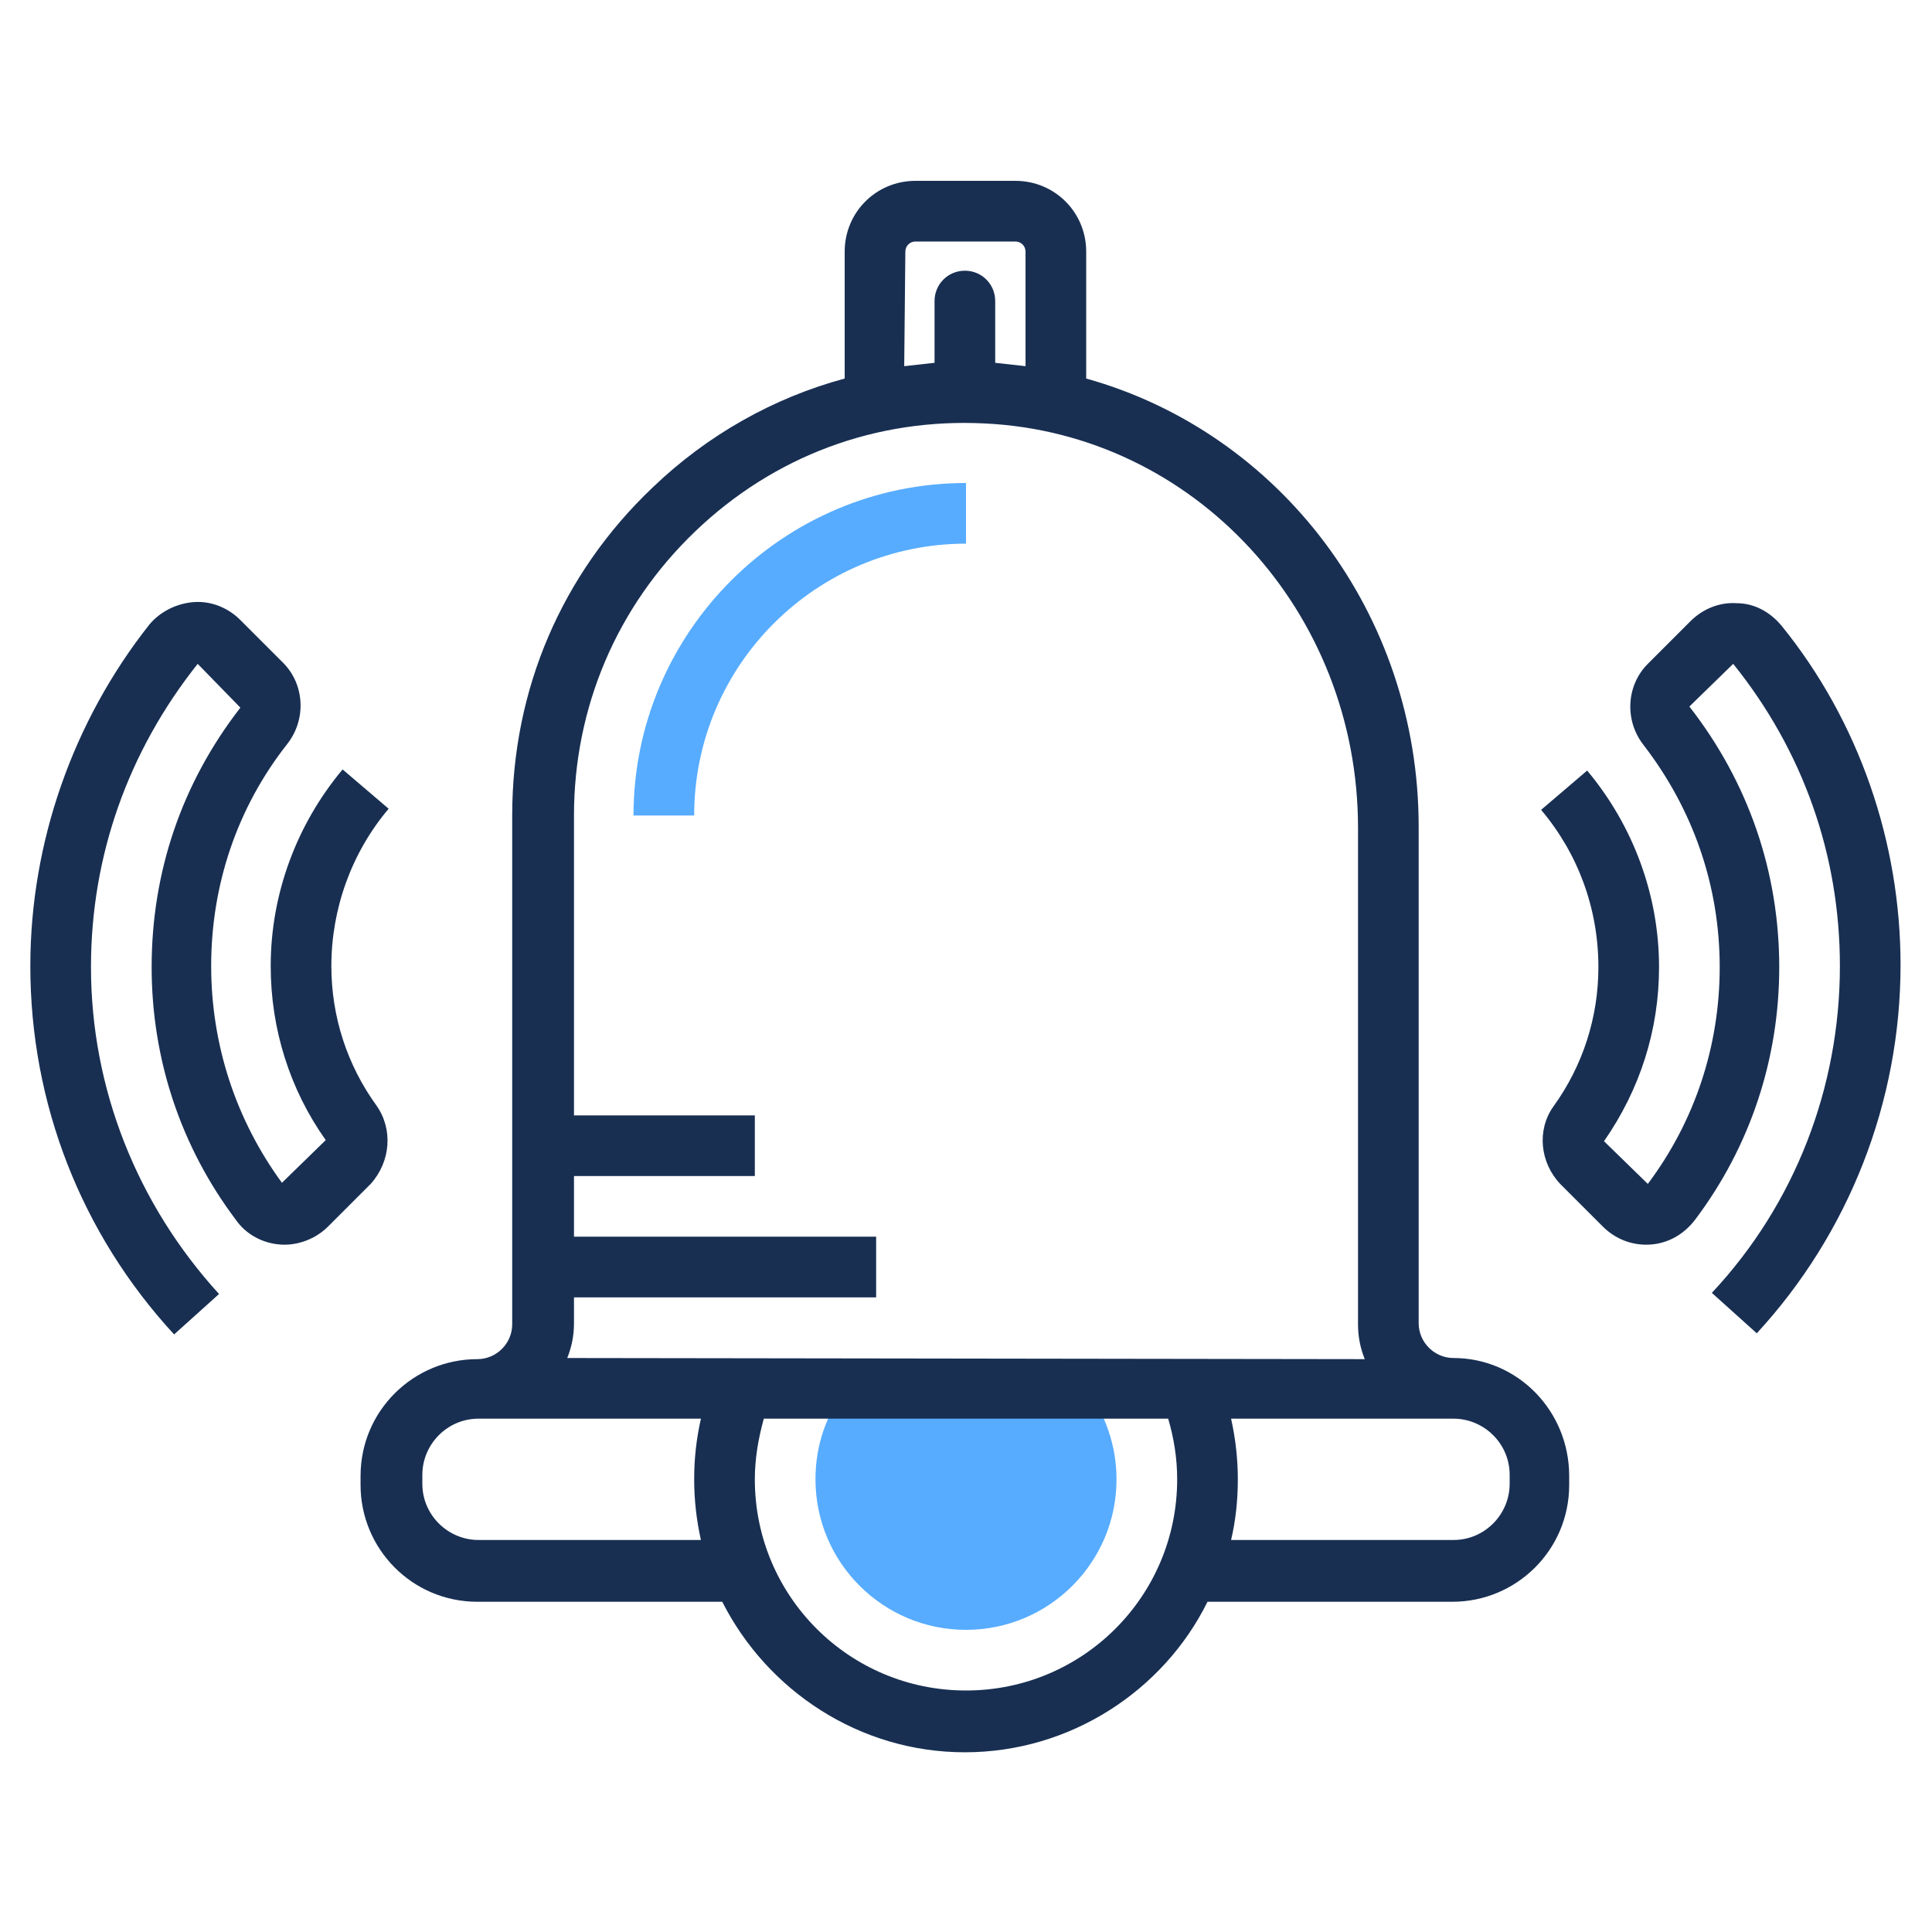 <?xml version="1.0" encoding="utf-8"?>
<!-- Generator: Adobe Illustrator 24.1.3, SVG Export Plug-In . SVG Version: 6.00 Build 0)  -->
<svg version="1.1" id="Слой_1" xmlns="http://www.w3.org/2000/svg" xmlns:xlink="http://www.w3.org/1999/xlink" x="0px" y="0px"
	 viewBox="0 0 172 172" style="enable-background:new 0 0 172 172;" xml:space="preserve">
<style type="text/css">
	.st0{fill:#57ACFF;}
	.st1{fill:#182F52;}
</style>
<g>
	<g>
		<path class="st0" d="M75.3,123.6c-1.7,2.3-2.7,5-2.7,8.1c0,7.4,6,13.4,13.4,13.4s13.4-6,13.4-13.4c0-3-1-5.8-2.7-8.1H75.3z"/>
		<path class="st0" d="M61.8,72.6h-5.4C56.4,56.3,69.7,43,86,43v5.4C72.7,48.4,61.8,59.2,61.8,72.6z"/>
		<g>
			<path class="st1" d="M33.5,98.4c-2.6-3.6-4-7.9-4-12.4c0-5.1,1.8-10.1,5.1-14l-4.1-3.5c-4.1,4.9-6.4,11.1-6.4,17.5
				c0,5.6,1.7,11,4.9,15.5l-3.9,3.8C21,99.7,18.8,93,18.8,86c0-7.2,2.3-14.1,6.8-19.8c1.7-2.2,1.5-5.3-0.4-7.2l-3.8-3.8
				c-1.1-1.1-2.6-1.7-4.1-1.6c-1.5,0.1-3,0.8-4,2C6.5,64.2,2.7,75,2.7,86c0,12.2,4.5,23.8,12.8,32.8l4-3.6
				c-7.3-8-11.4-18.3-11.4-29.1c0-9.9,3.3-19.2,9.5-27l3.8,3.9c-5.2,6.7-7.9,14.6-7.9,23.1c0,8.2,2.6,16,7.5,22.5
				c0.9,1.3,2.4,2.1,4,2.2c1.5,0.1,3.1-0.5,4.2-1.6l3.8-3.8C34.8,103.4,35,100.5,33.5,98.4L33.5,98.4z"/>
			<path class="st1" d="M129.4,120.9c-1.7,0-3.1-1.4-3.1-3.1V73.6c0-19-12.4-35.1-29.6-39.9V22.4c0-3.5-2.8-6.3-6.3-6.3h-8.9
				c-3.5,0-6.3,2.8-6.3,6.3v11.3c-6.3,1.7-12.2,5-17.1,9.7c-8.1,7.7-12.5,18-12.5,29.2v45.3c0,1.7-1.4,3.1-3.1,3.1
				c-5.7,0-10.4,4.6-10.4,10.4v0.8c0,5.7,4.6,10.4,10.4,10.4h21.8c4,7.9,12.2,13.4,21.6,13.4s17.7-5.5,21.6-13.4h21.8
				c5.7,0,10.4-4.6,10.4-10.4v-0.8C139.7,125.6,135.1,120.9,129.4,120.9L129.4,120.9z M80.6,22.4c0-0.5,0.4-0.9,0.9-0.9h8.9
				c0.5,0,0.9,0.4,0.9,0.9v10.2c-0.9-0.1-1.8-0.2-2.7-0.3v-5.5c0-1.5-1.2-2.7-2.7-2.7s-2.7,1.2-2.7,2.7v5.5
				c-0.9,0.1-1.8,0.2-2.7,0.3L80.6,22.4z M62.4,137.1H42.6c-2.7,0-5-2.2-5-5v-0.8c0-2.7,2.2-5,5-5c0.1,0,0.3,0,0.4,0l0,0h19.4
				c-0.4,1.8-0.6,3.5-0.6,5.4C61.8,133.5,62,135.3,62.4,137.1z M86,150.5c-10.4,0-18.8-8.4-18.8-18.8c0-1.8,0.3-3.6,0.8-5.4h36
				c0.5,1.7,0.8,3.5,0.8,5.4C104.8,142.1,96.4,150.5,86,150.5z M50.5,120.9c0.4-1,0.6-2,0.6-3.1v-2.3H78v-5.4H51.1v-5.4h16.1v-5.4
				H51.1V72.6c0-9.6,3.8-18.6,10.8-25.3S78,37.2,87.7,37.7c18.6,0.9,33.2,16.7,33.2,36v44.2c0,1.1,0.2,2.1,0.6,3.1L50.5,120.9z
				 M134.4,132.1c0,2.7-2.2,5-5,5h-19.8c0.4-1.7,0.6-3.5,0.6-5.4c0-1.8-0.2-3.6-0.6-5.4H129l0,0c0.1,0,0.3,0,0.4,0c2.7,0,5,2.2,5,5
				V132.1z"/>
			<path class="st1" d="M158.6,55.7c-1-1.2-2.4-2-4-2c-1.5-0.1-3,0.5-4.1,1.6l-3.8,3.8c-1.9,1.9-2.1,5-0.4,7.2
				c4.4,5.7,6.8,12.5,6.8,19.8c0,7-2.2,13.7-6.4,19.3l-3.9-3.8c3.2-4.6,4.9-9.9,4.9-15.5c0-6.4-2.3-12.6-6.4-17.5l-4.1,3.5
				c3.3,3.9,5.1,8.8,5.1,14c0,4.5-1.4,8.8-4,12.4c-1.5,2.1-1.2,5,0.6,6.9l3.8,3.8c1.1,1.1,2.6,1.7,4.2,1.6c1.6-0.1,3-0.9,4-2.2
				c4.9-6.5,7.5-14.3,7.5-22.5c0-8.4-2.7-16.4-8-23.2l3.9-3.8c6.2,7.7,9.5,17,9.5,26.9c0,10.8-4,21.2-11.4,29.1l4,3.6
				c8.2-8.9,12.8-20.6,12.8-32.8C169.2,75,165.5,64.2,158.6,55.7L158.6,55.7z"/>
		</g>
	</g>
</g>
</svg>
